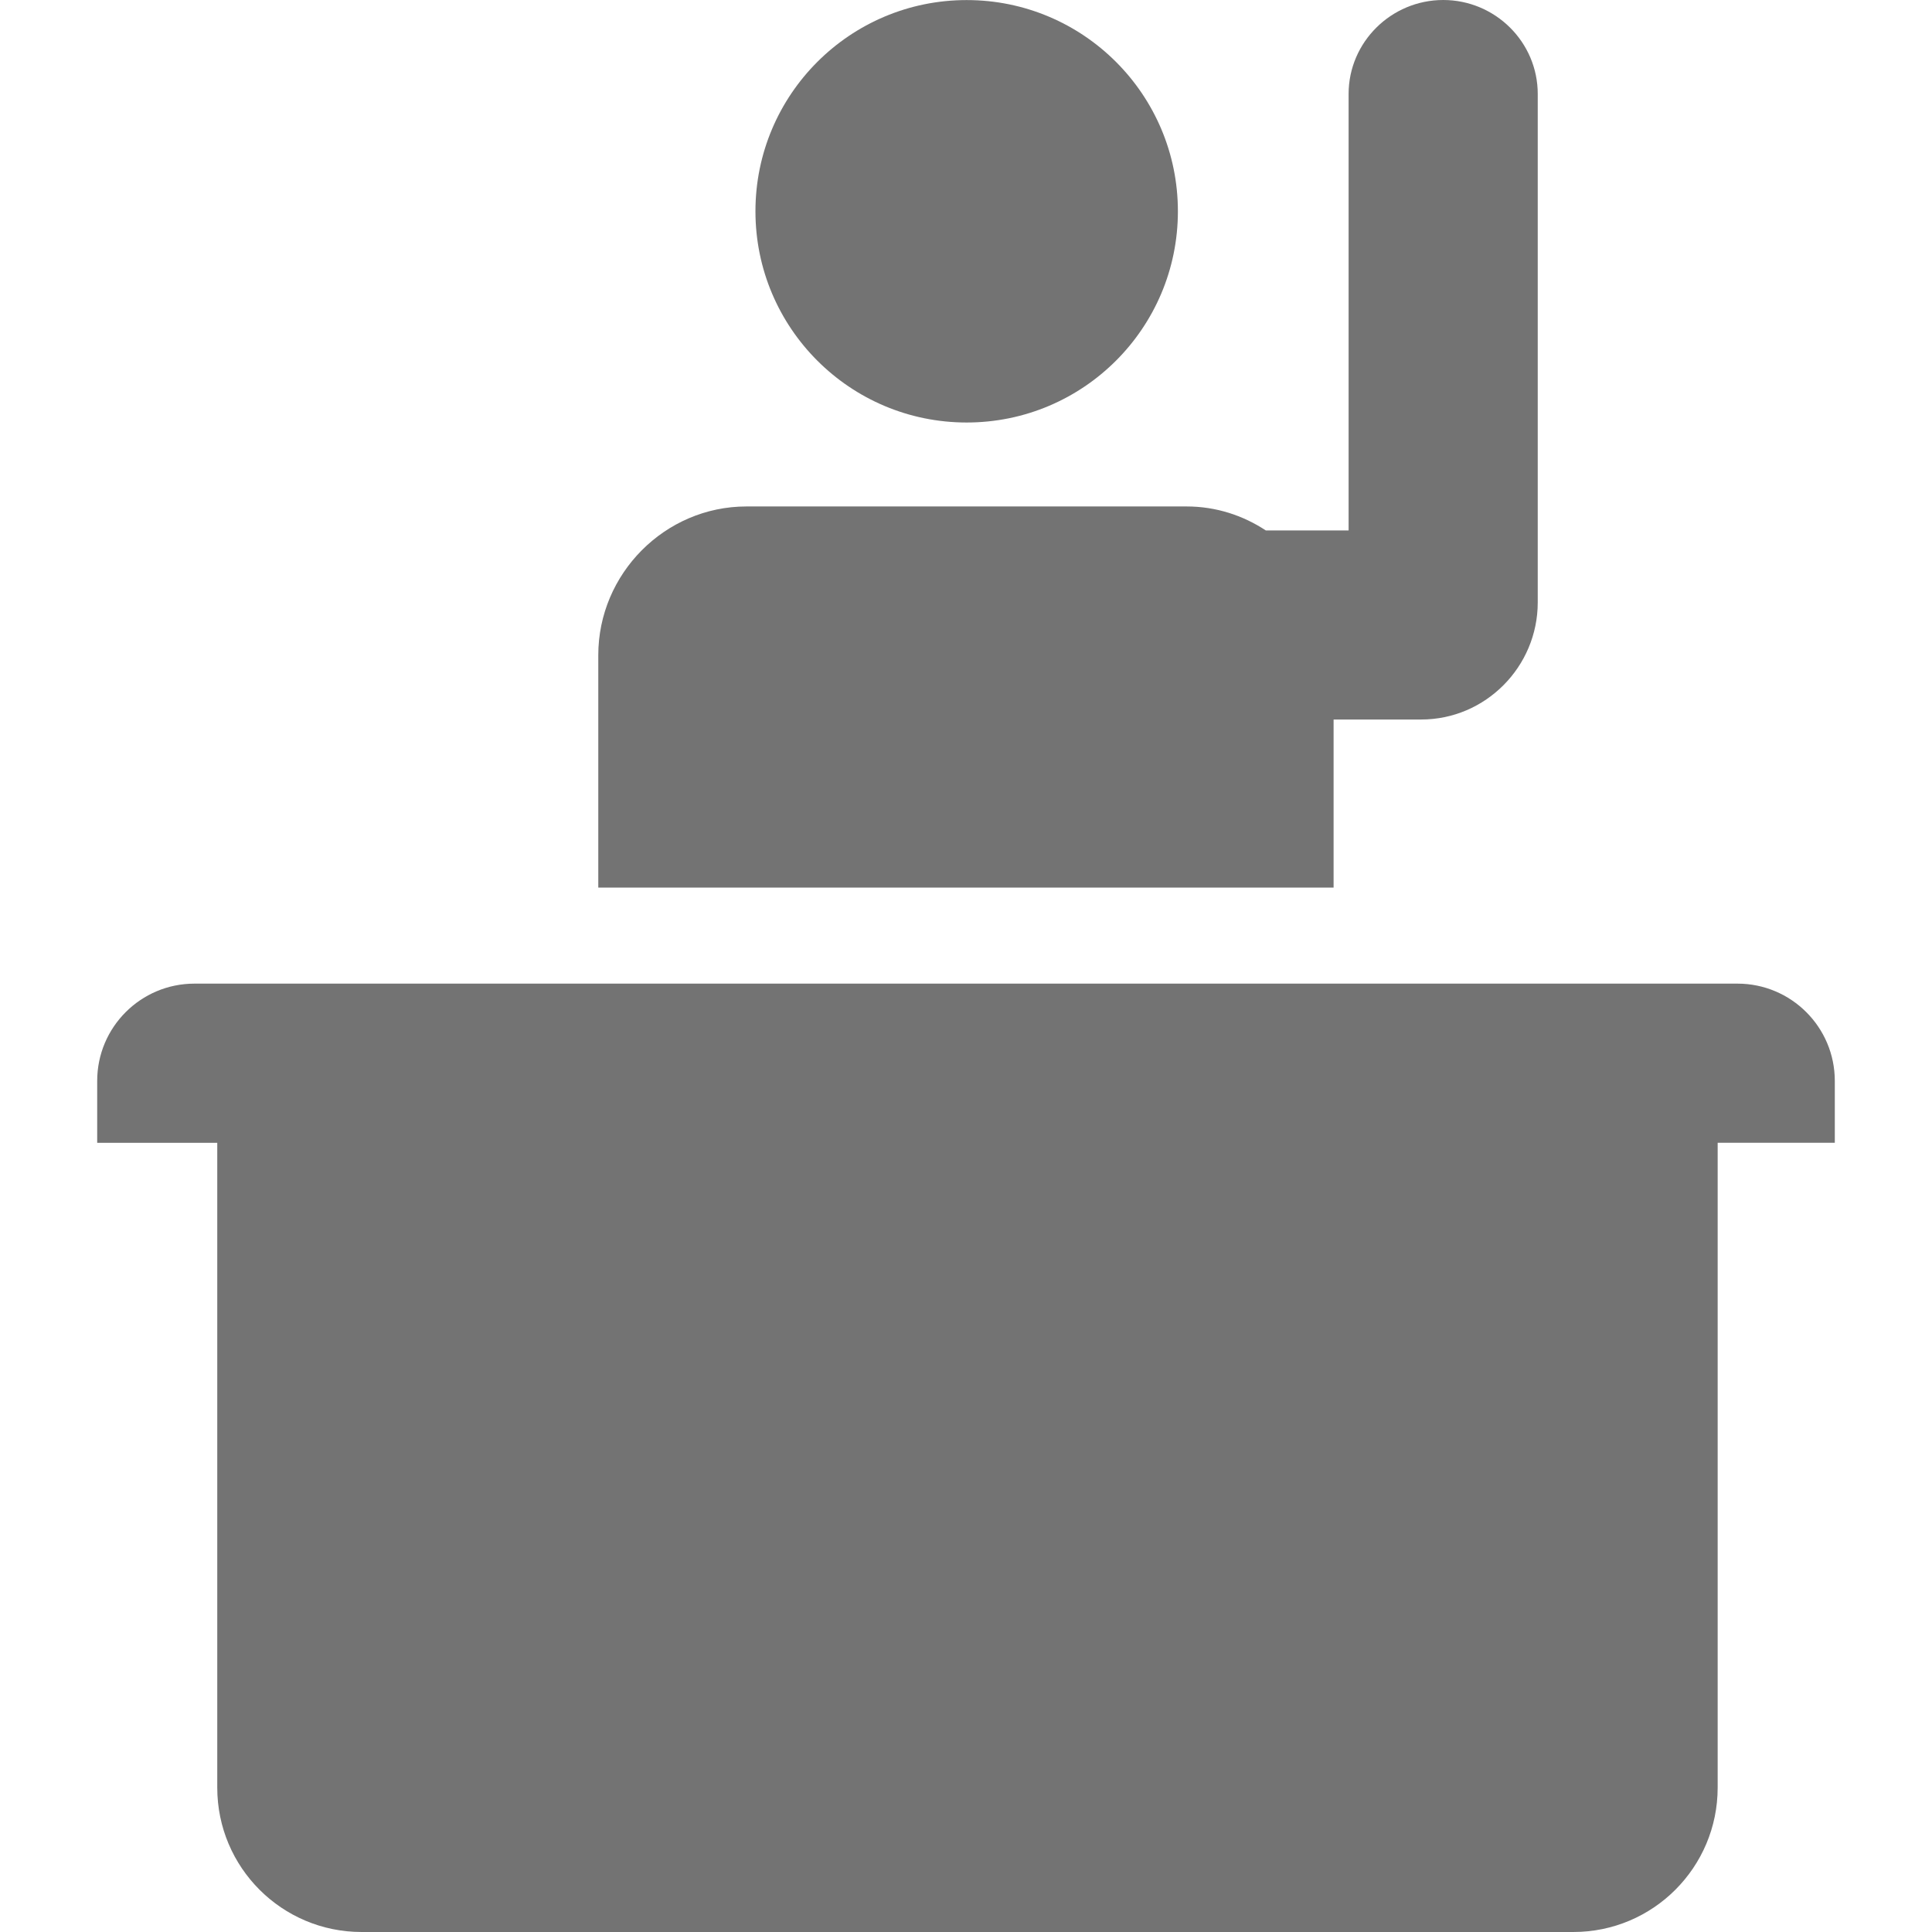 <svg width="506" height="506" viewBox="0 0 506 506" fill="none" xmlns="http://www.w3.org/2000/svg">
<path d="M480.545 283.104C480.545 269.026 469.119 257.617 455.042 257.617H50.941C36.864 257.617 25.455 269.026 25.455 283.104V299.307H56.902V468.192C56.902 489.093 73.84 505.999 94.693 505.999H412.073C432.974 505.999 449.864 489.045 449.864 468.192V299.291H480.545V283.104Z" fill="#737373"/>
<path d="M349.275 188.444H372.221C389.064 188.444 402.742 174.606 402.742 157.779V24.608C402.742 11.026 391.604 0 377.99 0C364.376 0 353.206 11.026 353.206 24.608V138.924H331.522C325.562 134.993 318.467 132.644 310.797 132.644H195.491C174.158 132.644 156.693 150.253 156.693 171.586V232.467H349.275V188.444Z" fill="#737373"/>
<path d="M253.176 110.657C283.728 110.657 308.496 85.889 308.496 55.337C308.496 24.784 283.728 0.017 253.176 0.017C222.623 0.017 197.855 24.784 197.855 55.337C197.855 85.889 222.623 110.657 253.176 110.657Z" fill="#737373"/>
</svg>

